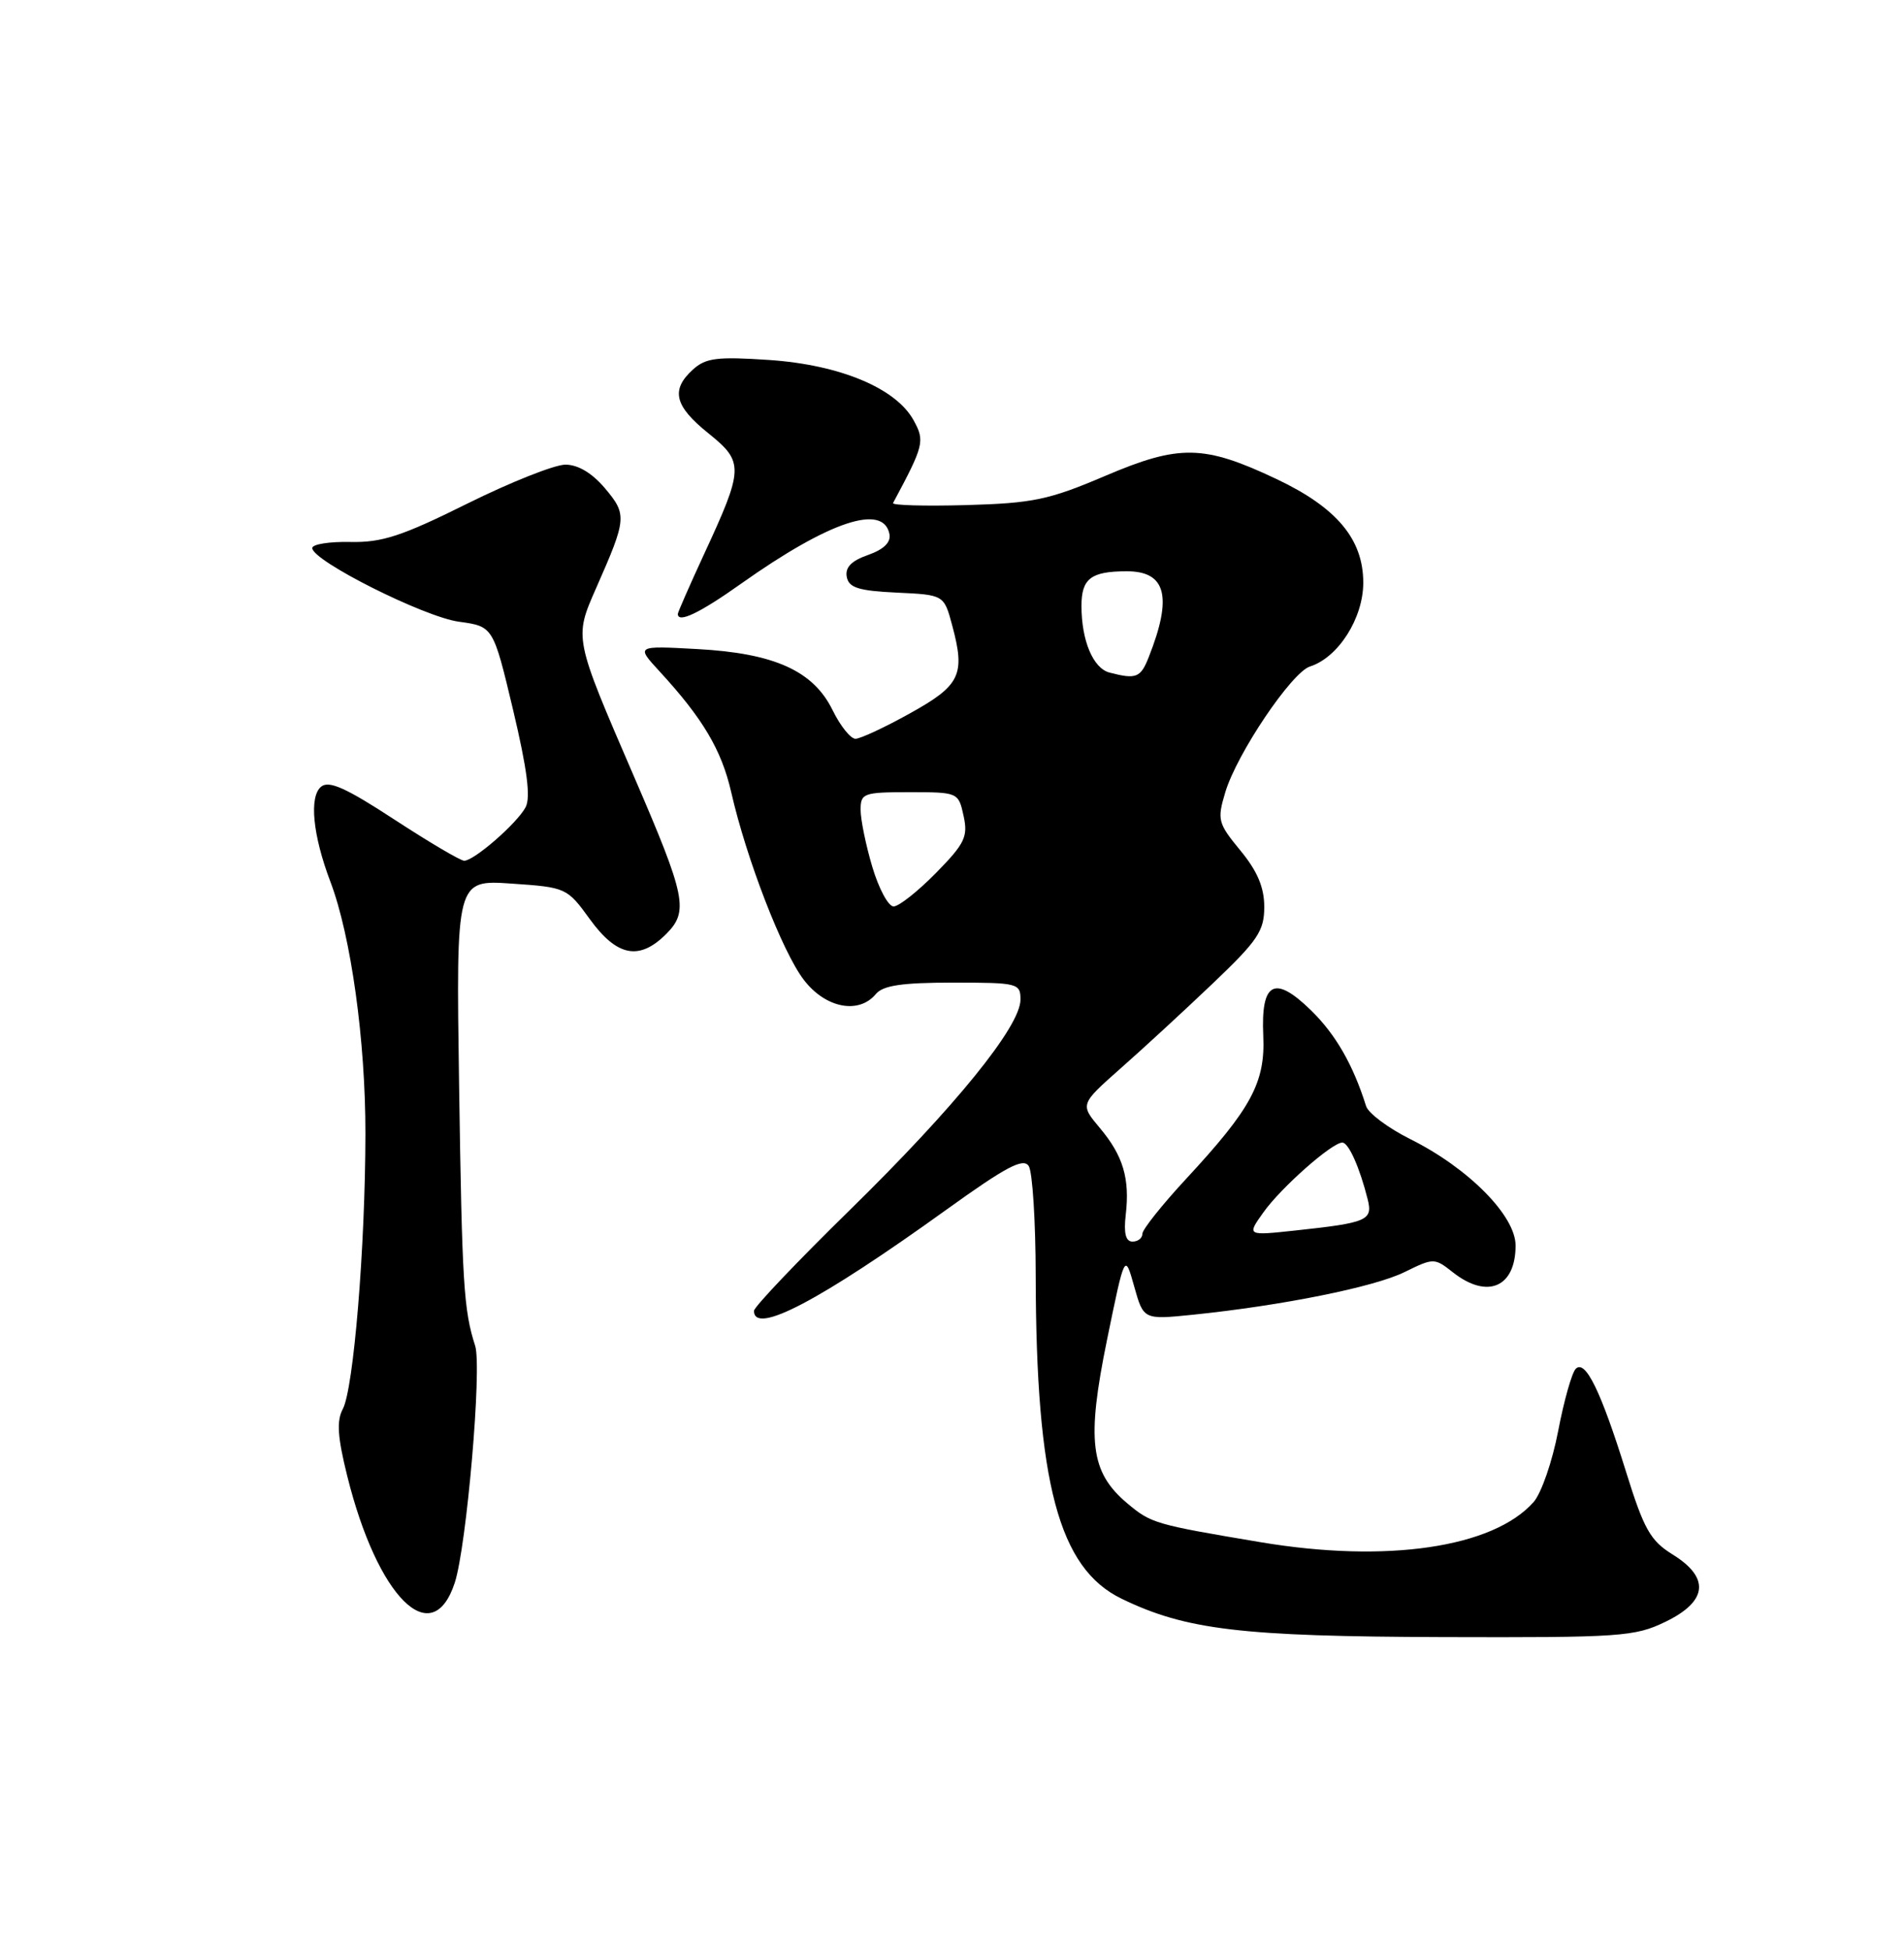 <?xml version="1.0" encoding="UTF-8" standalone="no"?>
<!DOCTYPE svg PUBLIC "-//W3C//DTD SVG 1.1//EN" "http://www.w3.org/Graphics/SVG/1.1/DTD/svg11.dtd" >
<svg xmlns="http://www.w3.org/2000/svg" xmlns:xlink="http://www.w3.org/1999/xlink" version="1.1" viewBox="0 0 250 256">
 <g >
 <path fill="currentColor"
d=" M 218.68 212.91 C 224.22 210.23 224.55 207.12 219.61 204.07 C 216.70 202.27 215.85 200.76 213.51 193.24 C 210.19 182.59 208.16 178.44 206.90 179.70 C 206.39 180.21 205.35 183.89 204.59 187.87 C 203.83 191.85 202.38 196.05 201.36 197.20 C 196.04 203.19 182.04 205.24 165.50 202.46 C 151.61 200.13 151.14 199.99 147.99 197.34 C 143.16 193.27 142.65 189.12 145.35 175.92 C 147.69 164.50 147.69 164.50 148.92 168.88 C 150.15 173.26 150.15 173.26 156.64 172.60 C 168.33 171.40 180.42 168.97 184.40 167.01 C 188.26 165.12 188.34 165.12 190.79 167.05 C 195.30 170.59 199.00 169.00 199.00 163.51 C 199.00 159.61 192.82 153.36 185.20 149.56 C 182.29 148.11 179.66 146.15 179.37 145.21 C 177.66 139.77 175.37 135.79 172.14 132.64 C 167.34 127.95 165.55 128.91 165.87 135.97 C 166.15 142.10 164.30 145.53 155.78 154.72 C 152.60 158.15 150.00 161.41 150.00 161.97 C 150.00 162.54 149.42 163.00 148.70 163.00 C 147.81 163.00 147.53 161.91 147.81 159.50 C 148.37 154.73 147.47 151.71 144.40 148.07 C 141.81 144.98 141.81 144.98 147.15 140.25 C 150.09 137.66 155.54 132.64 159.25 129.10 C 165.15 123.48 166.00 122.22 166.00 119.06 C 166.00 116.50 165.10 114.36 162.86 111.65 C 159.91 108.07 159.80 107.62 160.88 104.02 C 162.39 98.96 169.60 88.26 172.00 87.50 C 175.72 86.32 179.00 81.16 179.00 76.50 C 179.00 70.79 175.53 66.64 167.61 62.89 C 158.07 58.38 154.87 58.32 145.13 62.47 C 137.72 65.63 135.64 66.06 126.87 66.31 C 121.43 66.46 117.10 66.34 117.26 66.04 C 121.32 58.47 121.46 57.90 119.96 55.18 C 117.65 50.97 110.32 47.90 101.02 47.26 C 94.18 46.80 92.68 46.98 90.99 48.51 C 88.04 51.18 88.55 53.30 93.01 56.88 C 97.71 60.67 97.68 61.45 92.40 72.85 C 90.53 76.90 89.00 80.39 89.00 80.60 C 89.00 81.86 91.87 80.49 97.32 76.62 C 108.88 68.43 116.01 66.05 116.79 70.13 C 116.99 71.21 116.02 72.14 113.97 72.86 C 111.79 73.62 110.95 74.49 111.18 75.73 C 111.45 77.16 112.72 77.56 117.73 77.80 C 123.95 78.09 123.95 78.09 125.03 82.12 C 126.77 88.58 126.10 89.98 119.50 93.64 C 116.20 95.48 112.97 96.98 112.33 96.99 C 111.69 96.99 110.34 95.31 109.33 93.25 C 106.80 88.07 101.69 85.76 91.55 85.21 C 83.50 84.77 83.50 84.77 86.60 88.14 C 92.29 94.32 94.74 98.46 96.01 104.00 C 98.00 112.74 102.72 124.95 105.53 128.62 C 108.36 132.34 112.75 133.21 115.00 130.50 C 115.94 129.37 118.45 129.00 125.12 129.00 C 133.66 129.00 134.00 129.08 133.99 131.25 C 133.98 134.75 125.39 145.33 111.60 158.84 C 104.67 165.62 99.00 171.59 99.00 172.09 C 99.00 175.31 107.61 170.79 124.28 158.80 C 132.12 153.16 134.37 151.97 135.08 153.09 C 135.57 153.87 135.98 160.35 135.99 167.50 C 136.04 194.73 139.01 205.89 147.28 209.89 C 155.71 213.97 162.94 214.84 189.43 214.92 C 212.77 214.99 214.65 214.87 218.68 212.91 Z  M 59.71 207.79 C 61.27 203.01 63.30 179.51 62.39 176.68 C 60.88 171.98 60.67 168.59 60.28 142.50 C 59.88 115.50 59.88 115.50 67.16 116.00 C 74.34 116.49 74.46 116.55 77.46 120.69 C 81.01 125.58 83.94 126.15 87.47 122.62 C 90.45 119.64 90.07 117.75 83.27 102.00 C 75.33 83.62 75.37 83.81 78.29 77.17 C 82.30 68.08 82.34 67.56 79.44 64.11 C 77.75 62.11 75.90 61.00 74.24 61.00 C 72.82 61.00 67.01 63.31 61.33 66.13 C 52.78 70.38 50.15 71.24 46.00 71.15 C 43.25 71.09 41.00 71.45 41.00 71.95 C 41.00 73.62 55.69 81.00 60.26 81.62 C 64.76 82.24 64.76 82.24 67.37 93.20 C 69.21 100.95 69.70 104.70 69.01 105.98 C 67.88 108.10 62.25 113.00 60.95 113.00 C 60.46 113.00 56.33 110.56 51.78 107.59 C 45.43 103.44 43.19 102.43 42.16 103.28 C 40.57 104.60 41.06 109.62 43.38 115.75 C 46.09 122.89 48.00 136.66 47.98 148.88 C 47.96 163.73 46.43 182.32 45.01 184.98 C 44.18 186.53 44.32 188.66 45.59 193.76 C 49.56 209.75 56.73 216.87 59.71 207.79 Z  M 165.89 159.16 C 168.19 155.92 174.89 150.00 176.25 150.00 C 177.07 150.00 178.53 153.26 179.58 157.45 C 180.27 160.21 179.54 160.53 170.10 161.54 C 163.70 162.23 163.70 162.23 165.89 159.16 Z  M 114.54 113.82 C 113.69 110.97 113.00 107.59 113.00 106.32 C 113.00 104.13 113.37 104.00 119.42 104.00 C 125.79 104.00 125.85 104.02 126.52 107.11 C 127.12 109.84 126.69 110.74 122.89 114.61 C 120.52 117.02 118.02 119.00 117.33 119.00 C 116.64 119.00 115.39 116.67 114.54 113.82 Z  M 145.69 88.30 C 143.53 87.74 142.00 84.11 142.00 79.54 C 142.00 75.95 143.25 75.00 147.96 75.00 C 153.12 75.00 153.97 78.34 150.84 86.25 C 149.77 88.98 149.19 89.21 145.69 88.30 Z "/>
</g>
</svg>